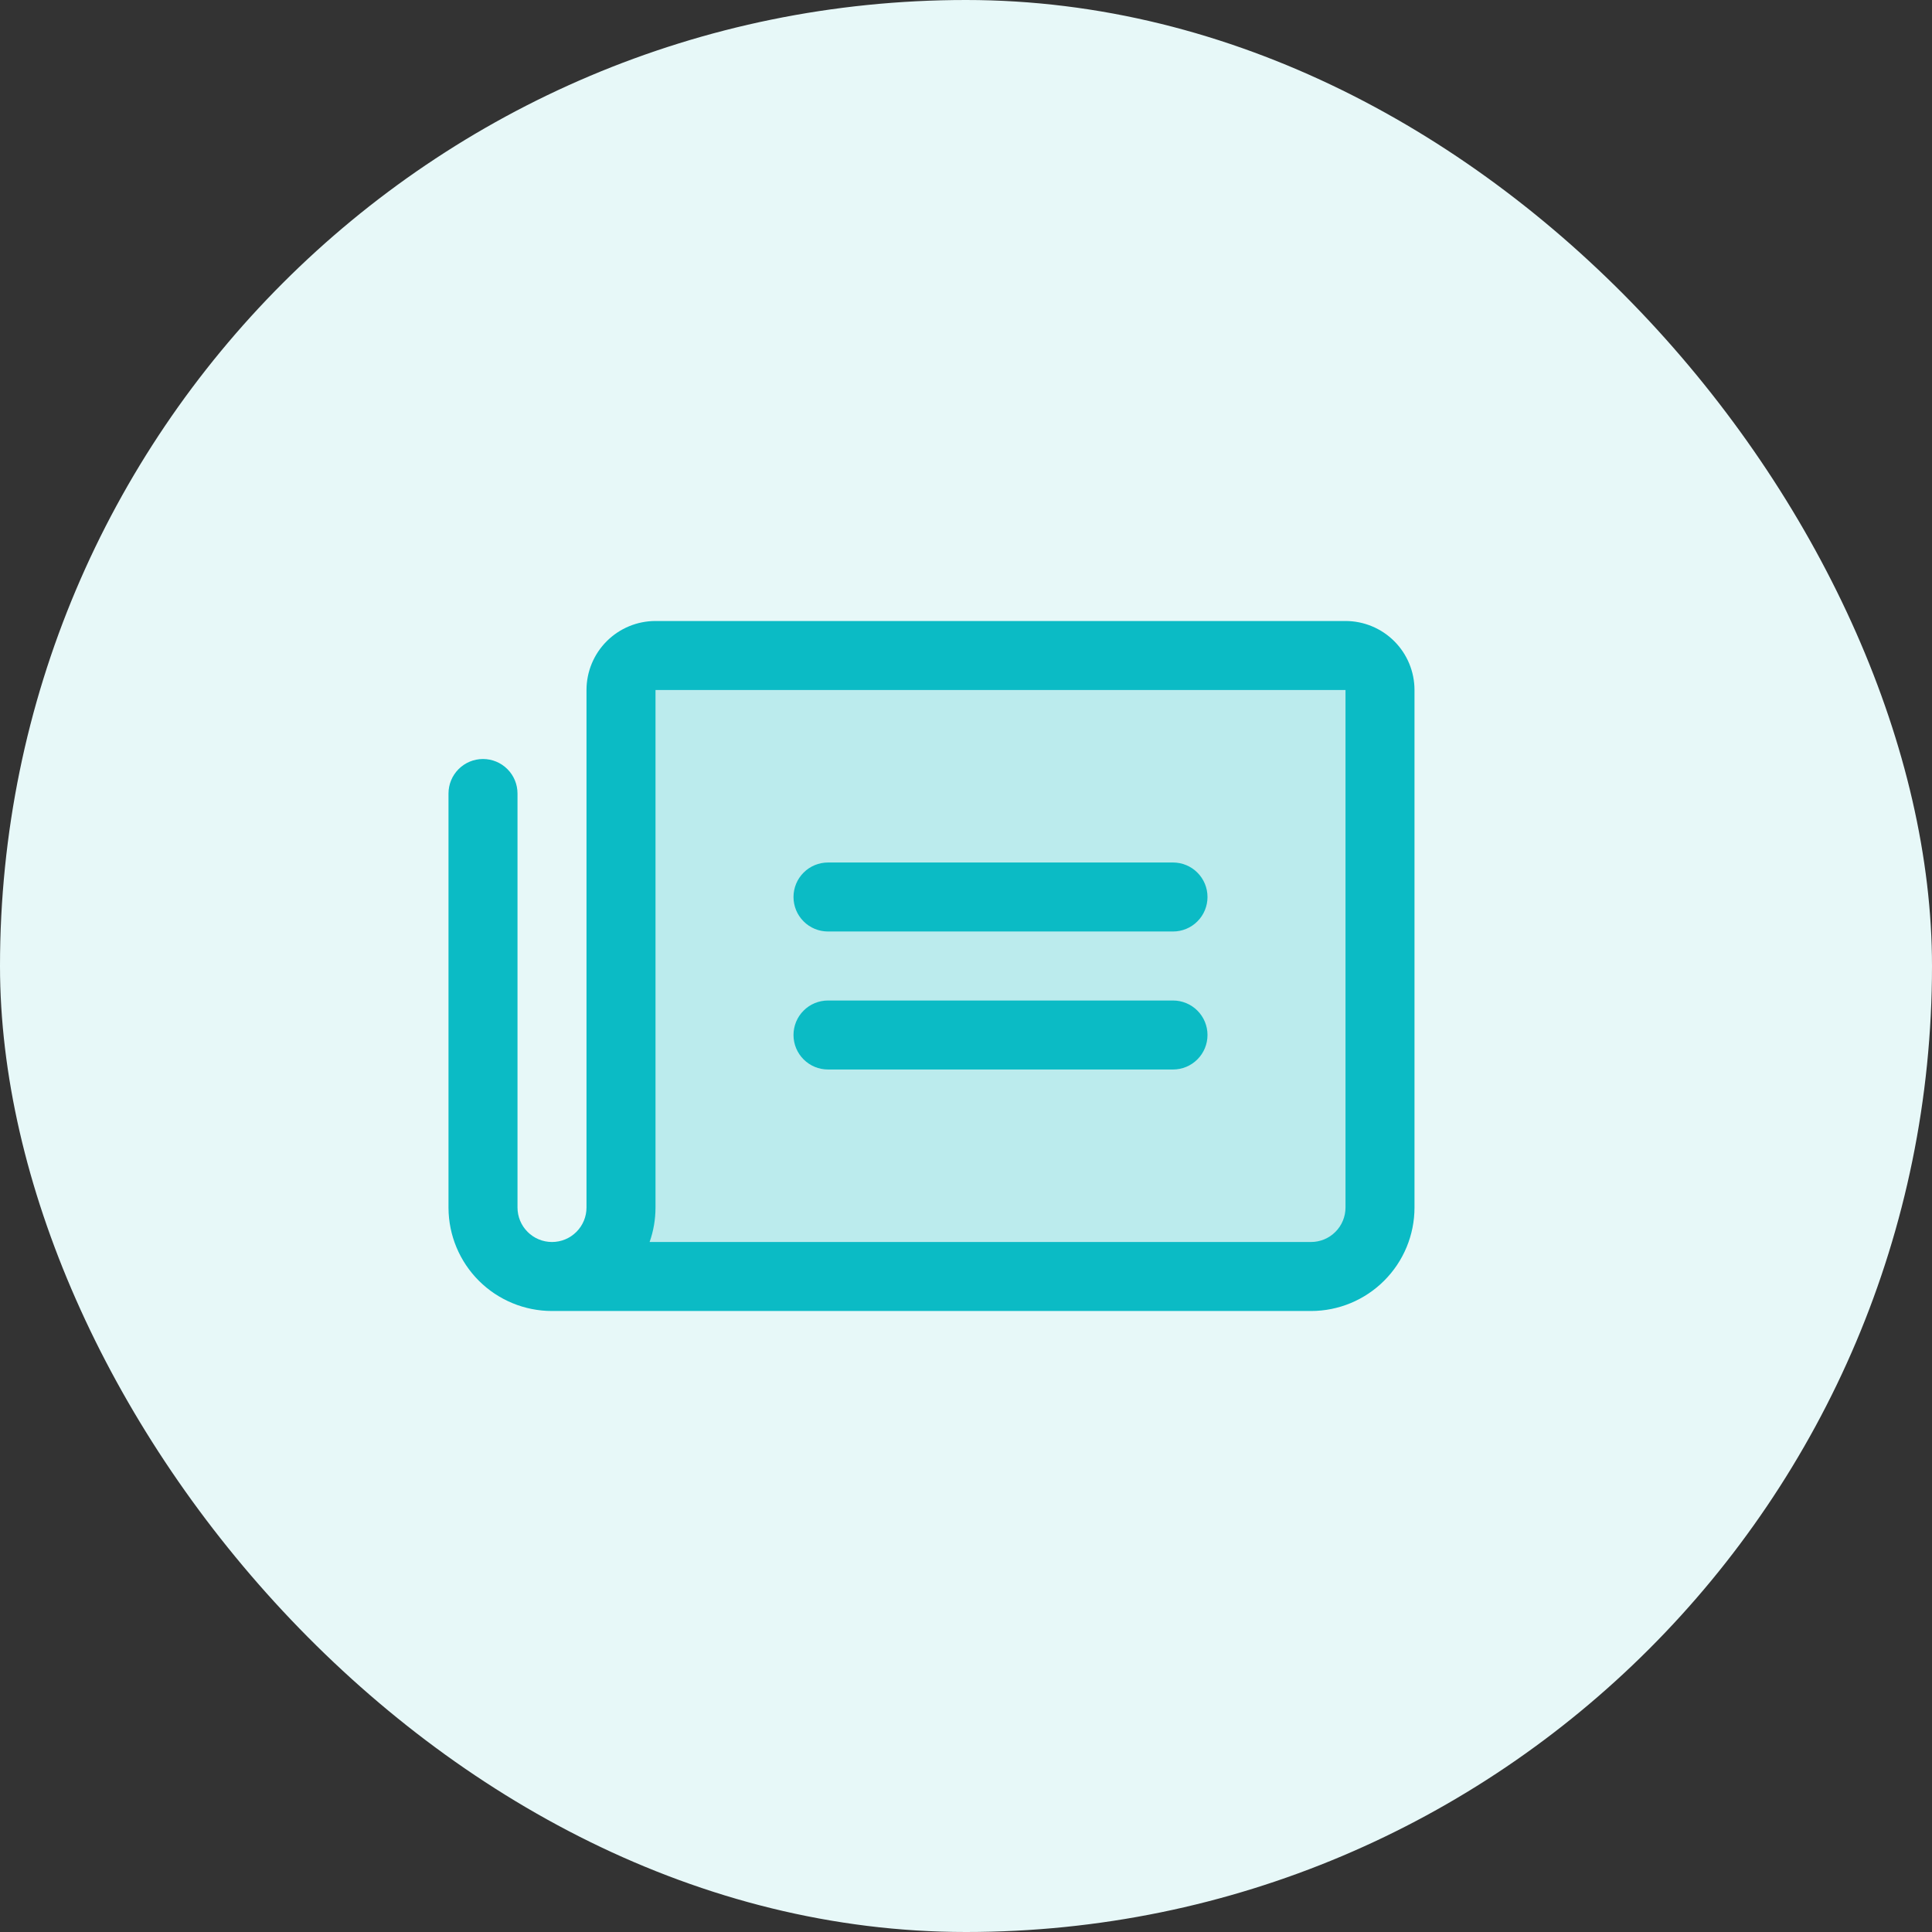 <svg width="56" height="56" viewBox="0 0 56 56" fill="none" xmlns="http://www.w3.org/2000/svg">
<rect x="0" y="0" width="56" height="56" fill="#333333" stroke="none"/>
<rect width="56" height="56" rx="28" fill="#E7F8F8"/>
<path opacity="0.2" d="M40 20V35C40 35.53 39.789 36.039 39.414 36.414C39.039 36.789 38.53 37 38 37H16C16.53 37 17.039 36.789 17.414 36.414C17.789 36.039 18 35.53 18 35V20C18 19.735 18.105 19.48 18.293 19.293C18.48 19.105 18.735 19 19 19H39C39.265 19 39.52 19.105 39.707 19.293C39.895 19.48 40 19.735 40 20Z" fill="#0BBBC5"/>
<path d="M23 26C23 25.735 23.105 25.48 23.293 25.293C23.48 25.105 23.735 25 24 25H34C34.265 25 34.52 25.105 34.707 25.293C34.895 25.48 35 25.735 35 26C35 26.265 34.895 26.52 34.707 26.707C34.52 26.895 34.265 27 34 27H24C23.735 27 23.48 26.895 23.293 26.707C23.105 26.52 23 26.265 23 26ZM24 31H34C34.265 31 34.52 30.895 34.707 30.707C34.895 30.52 35 30.265 35 30C35 29.735 34.895 29.48 34.707 29.293C34.52 29.105 34.265 29 34 29H24C23.735 29 23.48 29.105 23.293 29.293C23.105 29.48 23 29.735 23 30C23 30.265 23.105 30.52 23.293 30.707C23.48 30.895 23.735 31 24 31ZM41 20V35C41 35.796 40.684 36.559 40.121 37.121C39.559 37.684 38.796 38 38 38H16C15.207 38 14.446 37.686 13.883 37.126C13.321 36.566 13.004 35.807 13 35.014V23C13 22.735 13.105 22.48 13.293 22.293C13.48 22.105 13.735 22 14 22C14.265 22 14.52 22.105 14.707 22.293C14.895 22.48 15 22.735 15 23V35C15 35.265 15.105 35.52 15.293 35.707C15.48 35.895 15.735 36 16 36C16.265 36 16.52 35.895 16.707 35.707C16.895 35.52 17 35.265 17 35V20C17 19.47 17.211 18.961 17.586 18.586C17.961 18.211 18.47 18 19 18H39C39.53 18 40.039 18.211 40.414 18.586C40.789 18.961 41 19.47 41 20ZM39 20H19V35C19 35.341 18.943 35.679 18.829 36H38C38.265 36 38.52 35.895 38.707 35.707C38.895 35.52 39 35.265 39 35V20Z" fill="#0BBBC5"/>
</svg>
